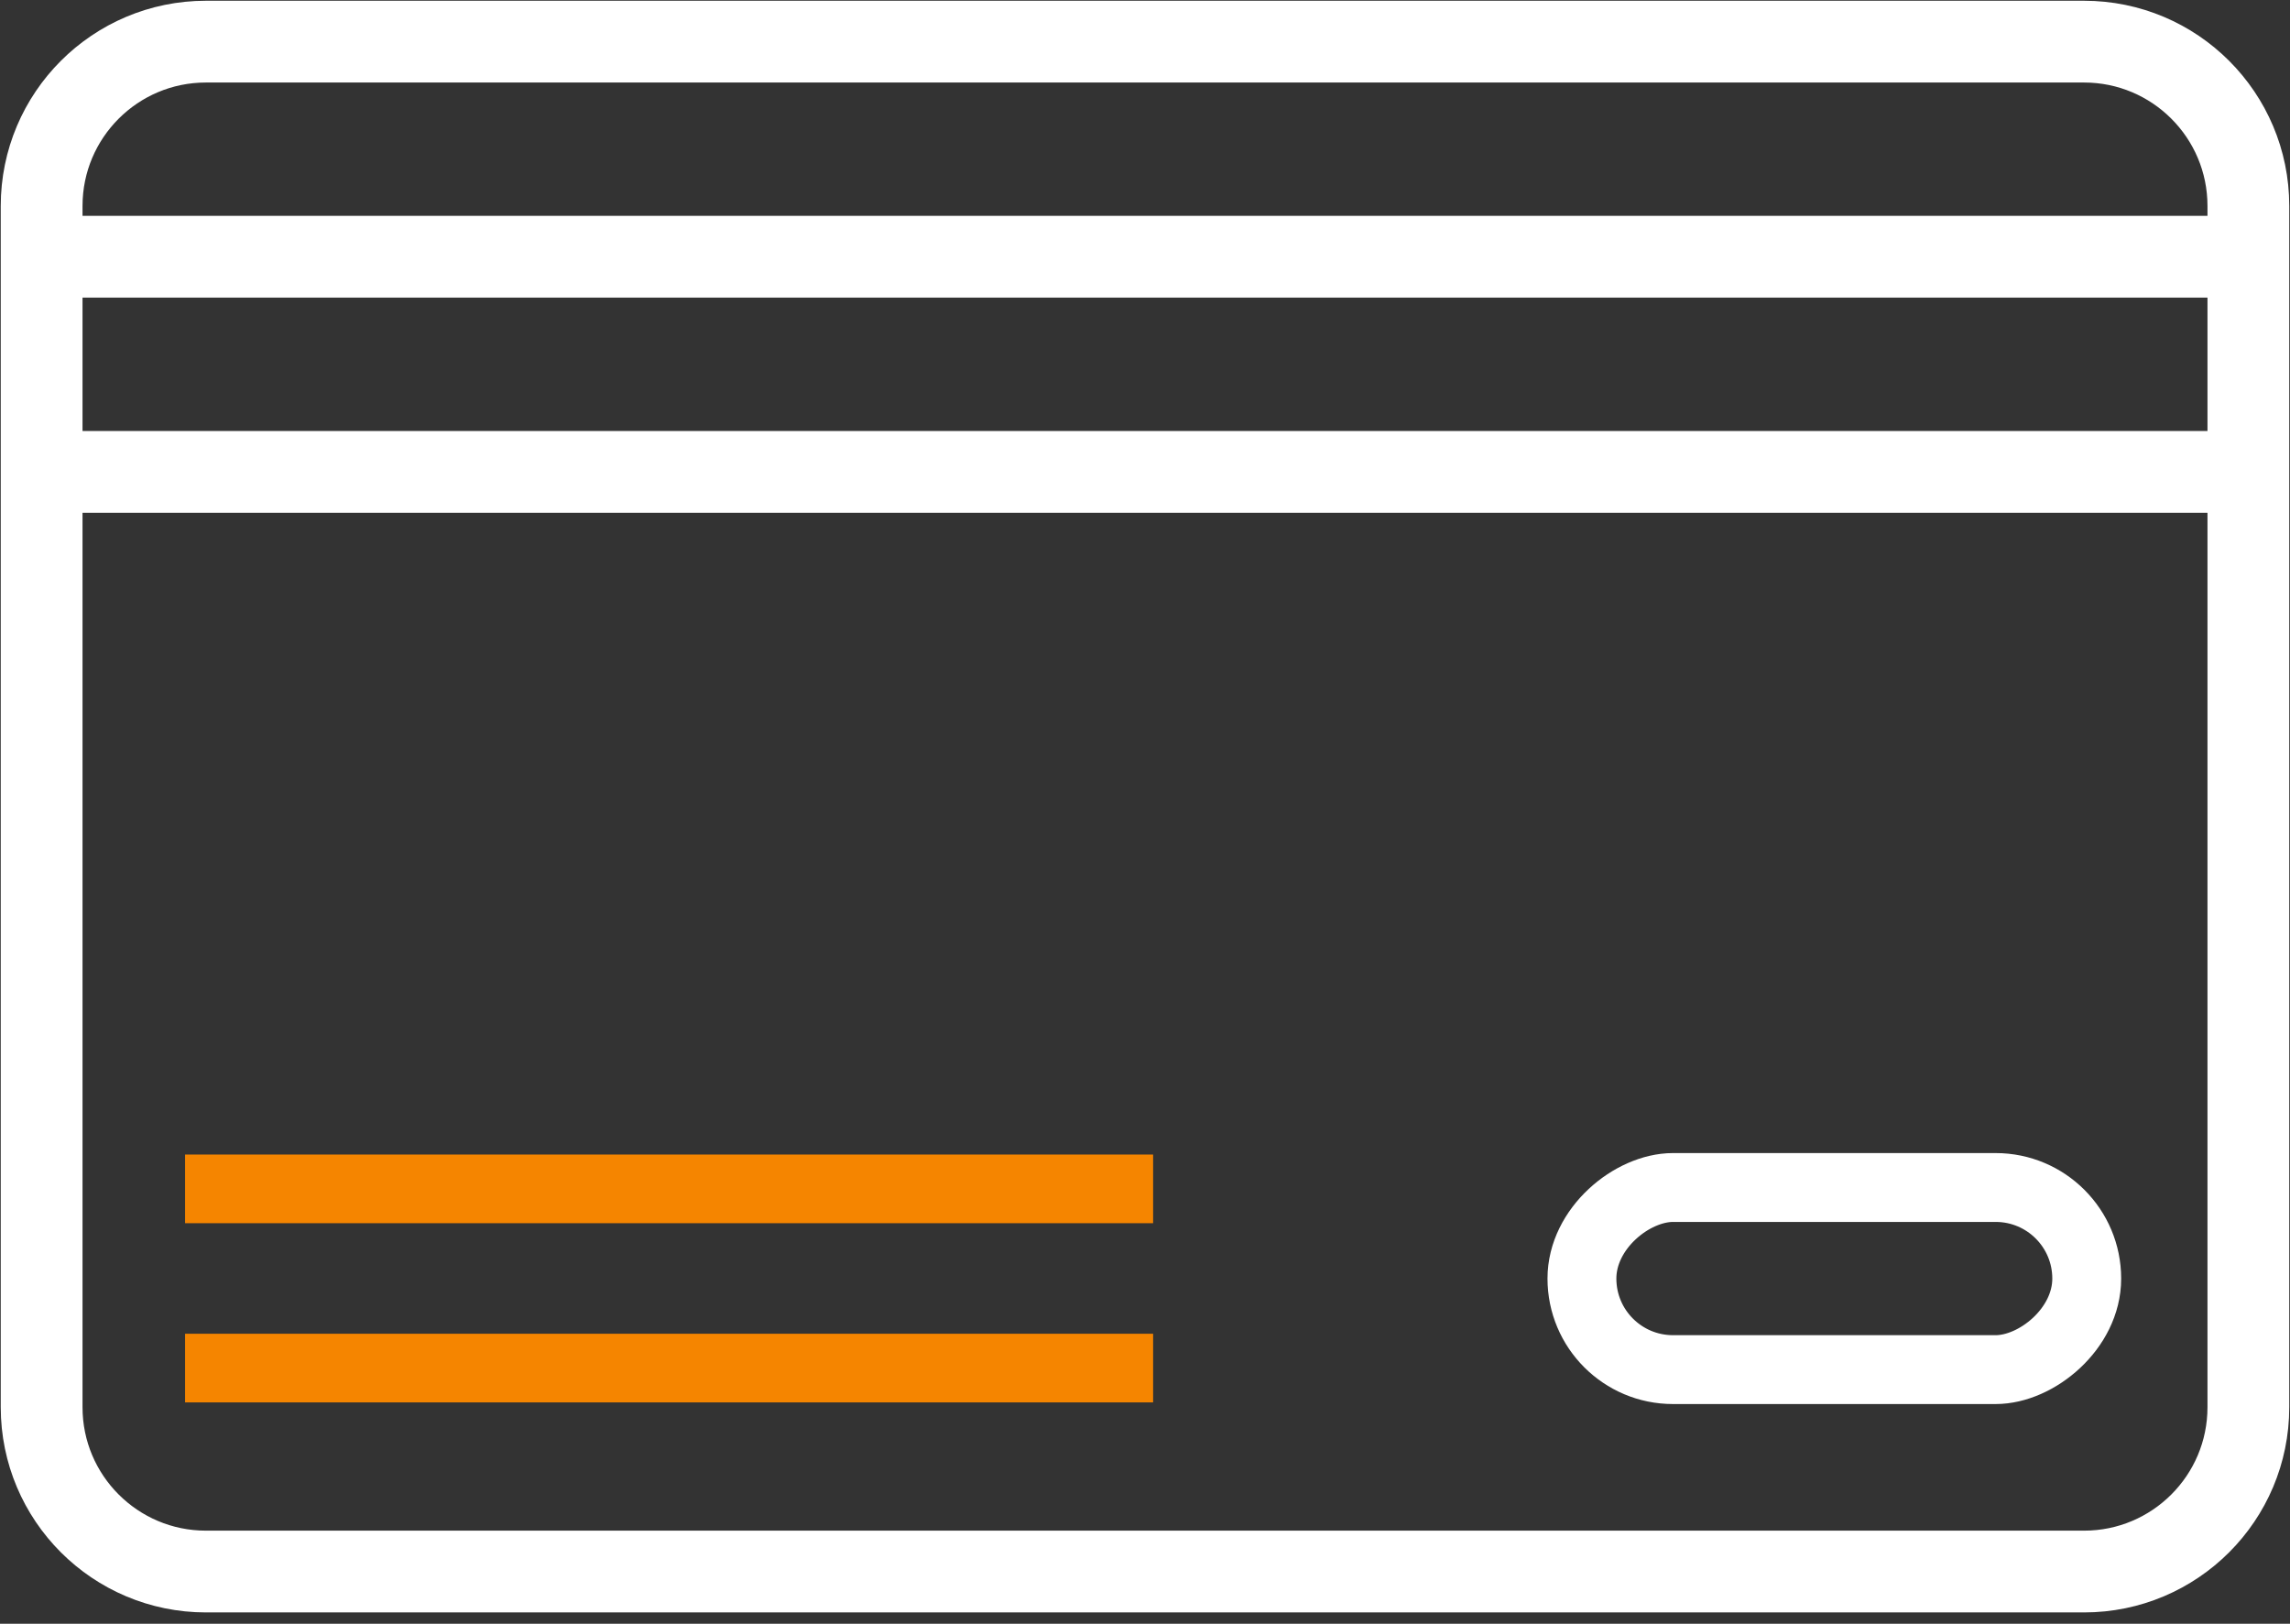 <svg width="55" height="39" viewBox="0 0 55 39" fill="none" xmlns="http://www.w3.org/2000/svg">
<rect x="0" y="0" width="55" height="39" fill="#333333" stroke="none"/>
<path d="M50.053 1H4.947C2.767 1 1 2.767 1 4.947V33.799C1 35.979 2.767 37.746 4.947 37.746H50.053C52.233 37.746 54 35.979 54 33.799V4.947C54 2.767 52.233 1 50.053 1Z" stroke="white" stroke-width="1.964" stroke-miterlimit="10"/>
<path d="M1 6.166H53.529" stroke="white" stroke-width="1.964" stroke-miterlimit="10"/>
<path d="M1 11.334H53.529" stroke="white" stroke-width="1.964" stroke-miterlimit="10"/>
<path d="M4.445 28.555H27.695" stroke="#F58500" stroke-width="1.649" stroke-miterlimit="10"/>
<path d="M4.445 32.859H27.695" stroke="#F58500" stroke-width="1.649" stroke-miterlimit="10"/>
<rect x="50.118" y="28.522" width="4.374" height="12.124" rx="2.187" transform="rotate(90 50.118 28.522)" stroke="white" stroke-width="1.654"/>
</svg>
